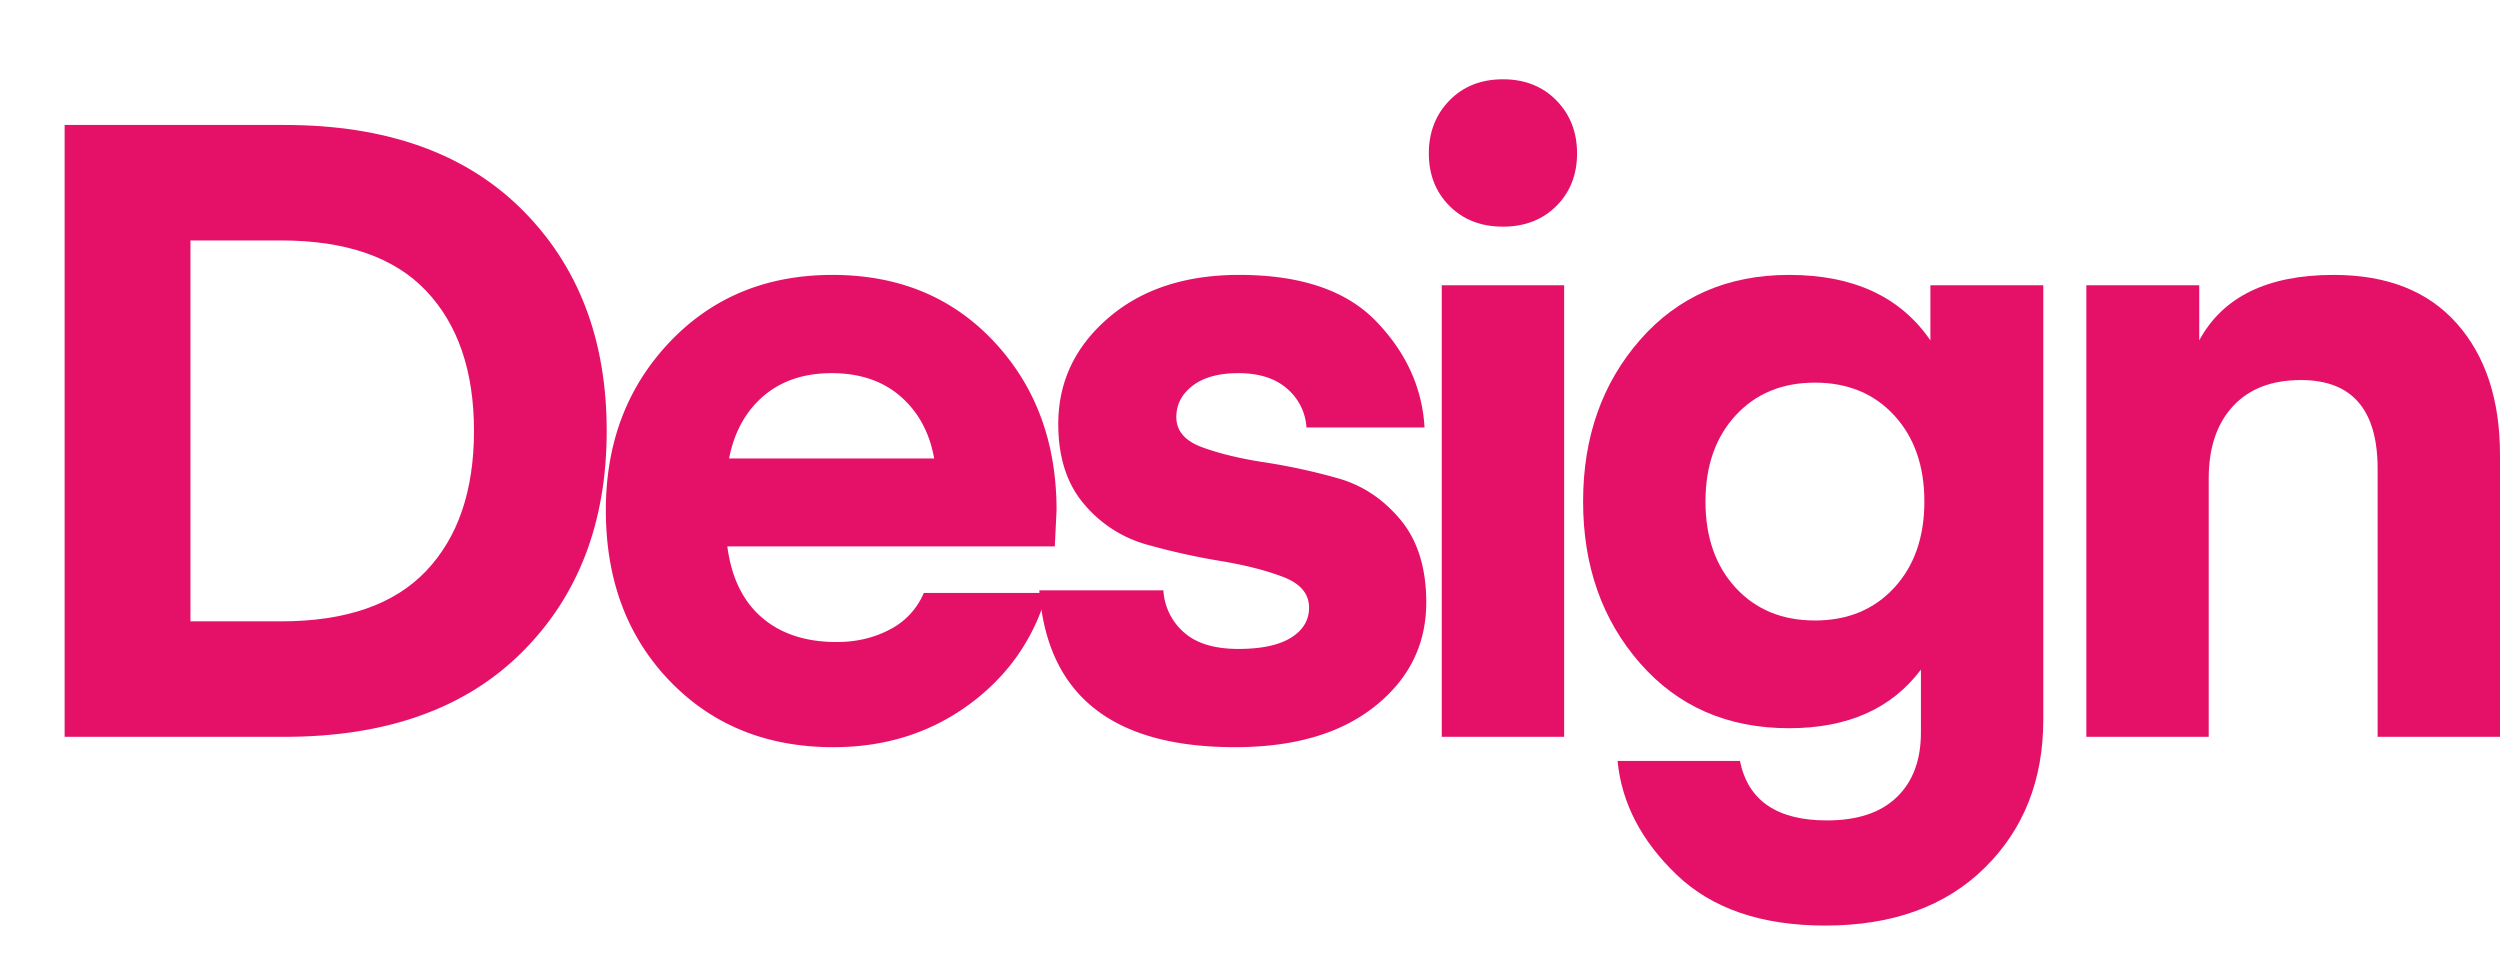 <svg id="Layer_1" data-name="Layer 1" xmlns="http://www.w3.org/2000/svg" viewBox="0 0 1740.57 672.6"><defs><style>.cls-1{fill:#e51067;}</style></defs><title>text_about_me</title><path class="cls-1" d="M198,513H45V87H198q106.2,0,165.3,58.8T422.4,300q0,95.4-59.1,154.2T198,513Zm98.7-115.5Q330,362.4,330,300t-33.3-97.5q-33.3-35.1-101.1-35.1h-63V432.6h63Q263.4,432.6,296.7,397.5Z"/><path class="cls-1" d="M734.39,380.4h-228q4.2,32.4,24,49.5t52.2,17.1q20.4,0,36.9-8.7a50.7,50.7,0,0,0,23.7-25.5H729q-13.8,48-54.3,77.7t-94.5,29.7q-69.6,0-114-46.2t-44.4-118.8q0-70.2,44.4-117t113.4-46.8q69,0,112.5,46.5t43.5,117.3ZM579,259.8q-28.8,0-47.4,15.9t-24,43.5h142.8q-4.8-27-23.4-43.2T579,259.8Z"/><path class="cls-1" d="M859.79,520.2q-128.4,0-136.2-109.2H810a41.8,41.8,0,0,0,14.1,29.1q12.9,11.7,38.1,11.7,24,0,36.6-7.8t12.6-21q0-14.4-18-21.3t-43.5-11.1a482,482,0,0,1-51.3-11.4,87.71,87.71,0,0,1-43.8-28.2q-18-21-18-55.8,0-43.8,34.8-73.8t91.2-30q64.2,0,95.4,32.4t33.6,73.8h-82.2a38.53,38.53,0,0,0-13.5-27q-12.3-10.8-33.9-10.8-20.4,0-31.8,8.7T819,290.4q0,14.4,18,21t43.5,10.5a422.81,422.81,0,0,1,51,11.1q25.5,7.2,43.5,28.8t18,57.6q0,43.8-35.7,72.3T859.79,520.2Z"/><path class="cls-1" d="M1083.59,143.4q-14.4,14.4-37.2,14.4t-37.2-14.4q-14.4-14.4-14.4-36.6t14.4-36.9q14.4-14.7,37.2-14.7t37.2,14.7q14.4,14.7,14.4,36.9T1083.59,143.4ZM1003.79,513V198.6H1089V513Z"/><path class="cls-1" d="M1344,237V198.6h78.6V501q0,63-40.8,103.2t-111,40.2q-66.6,0-103.5-35.4t-41.1-79.2h85.2q8.4,41.4,60.6,41.4,31.8,0,48.6-16.2t16.8-45V466.2q-30.6,40.8-91.8,40.8-64.21,0-103.8-45.3t-39.6-112.5q0-67.2,39.6-112.5t103.8-45.3Q1312.77,191.4,1344,237Zm-25.2,172.2q21-22.8,21-60t-21-60q-21-22.8-55.2-22.8t-55.2,22.8q-21,22.8-21,60t21,60q21,22.8,55.2,22.8T1318.78,409.2Z"/><path class="cls-1" d="M1531.17,198.6V237q24.6-45.6,93.6-45.6,55.8,0,85.8,33.9t30,91.5V513h-85.2V326.4q0-61.8-53.4-61.8-30.6,0-47.4,18.3t-16.8,50.1V513h-85.2V198.6Z"/></svg>